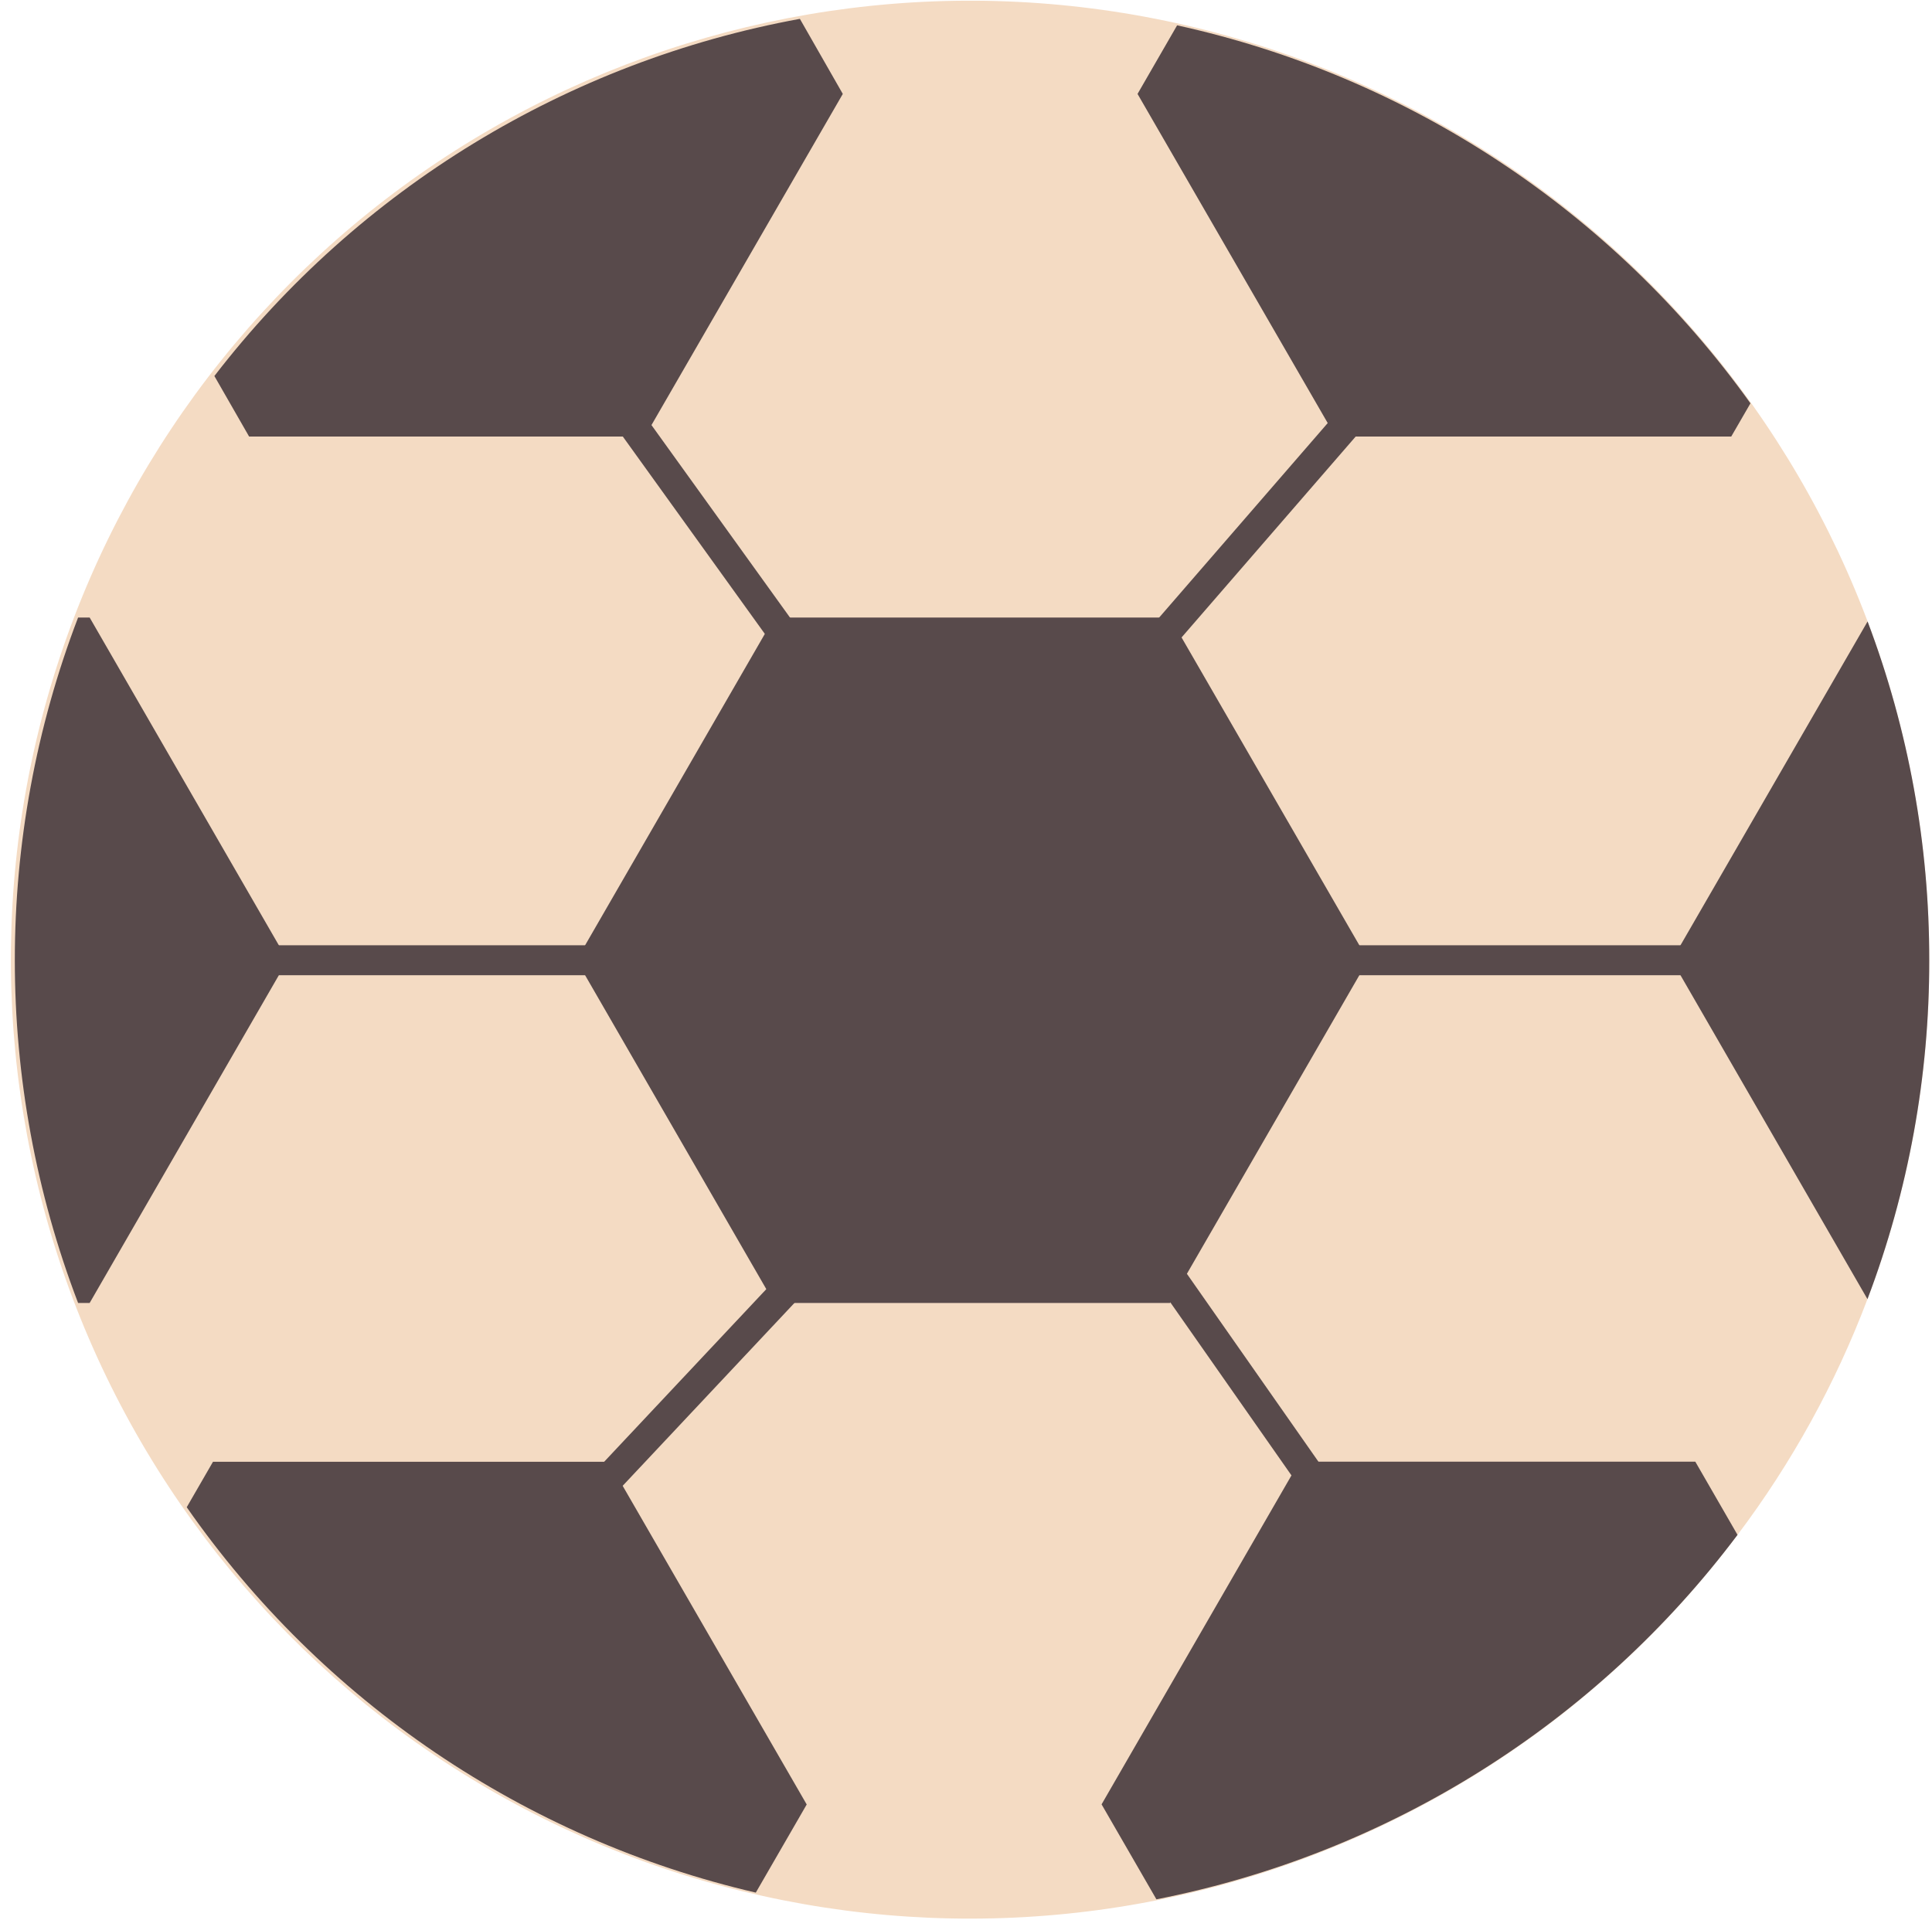 <svg fill="none" height="166" viewBox="0 0 167 166" width="167" xmlns="http://www.w3.org/2000/svg"><path d="m166.761 83.02c.017 10.01-1.793 19.939-5.34 29.3-2.757 7.292-6.539 14.154-11.23 20.38-11.81 15.755-28.841 26.792-48.045 31.136-19.204 4.345-39.328 1.713-56.769-7.424-17.441-9.137-31.061-24.183-38.423-42.444-7.361-18.262-7.983-38.548-1.755-57.226s18.901-34.531 35.75-44.719c16.849-10.188 36.773-14.048 56.208-10.888 19.434 3.16 37.11 13.133 49.863 28.134 12.753 15.001 19.751 34.052 19.741 53.741z" fill="#f4dbc3"/><g fill="#584a4b"><path d="m66.928 112.65-17.1-29.63 17.1-29.63h34.21l17.11 29.63-17.11 29.63z"/><path d="m72.851 8.12-17.11 29.62h-34.21l-3-5.23c12.474-16.194 30.503-27.195 50.61-30.88z"/><path d="m151.308 34.87-1.66 2.87h-34.21l-17.11-29.62 3.42-5.93c19.992 4.391 37.649 16.034 49.56 32.68z"/><path d="m69.731 156.01-4.4 7.62c-19.954-4.638-37.481-16.51-49.19-33.32l2.27-3.93h34.21z"/><path d="m150.189 132.7c-12.28 16.344-30.171 27.568-50.23 31.51l-4.74-8.21 17.1-29.63h34.22z"/><path d="m166.762 83.02c.016 10.01-1.794 19.939-5.34 29.3l-16.91-29.3 16.92-29.29c3.538 9.359 5.344 19.284 5.33 29.29z"/><path d="m24.85 83.02-17.1 29.63h-1c-7.292-19.08-7.292-40.18 0-59.26h1z"/></g><path d="m54.141 35.95 14.11 19.61" stroke="#584a4b" stroke-miterlimit="10" stroke-width="2.59"/><path d="m116.321 36.76-16.29 18.8" stroke="#584a4b" stroke-miterlimit="10" stroke-width="2.59"/><path d="m21.391 83.02h129.93" stroke="#584a4b" stroke-miterlimit="10" stroke-width="2.59"/><path d="m114.46 129.34-16.12-23.03" stroke="#584a4b" stroke-miterlimit="10" stroke-width="2.59"/><path d="m51.219 129.34 21.63-23.03" stroke="#584a4b" stroke-miterlimit="10" stroke-width="2.59"/></svg>